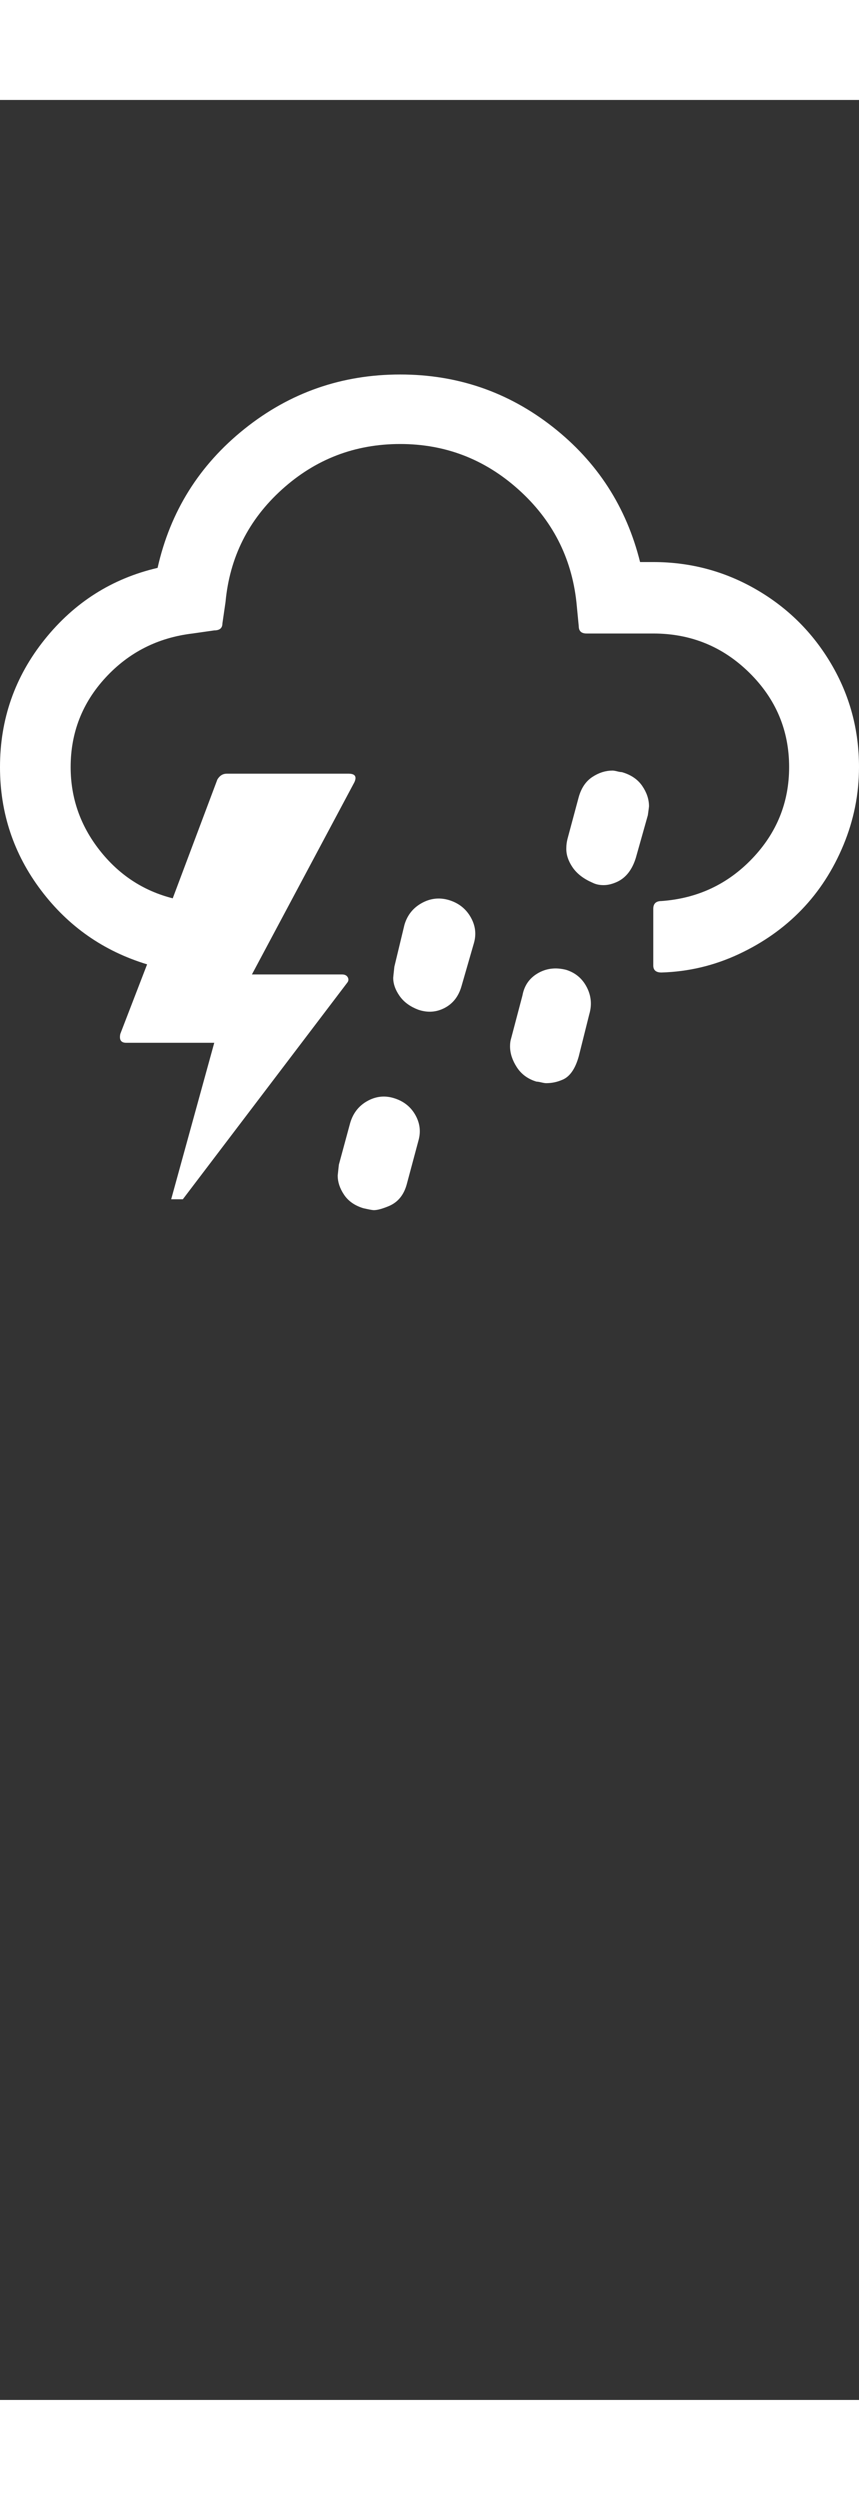 ﻿<svg xmlns="http://www.w3.org/2000/svg" id="storm-showers" viewBox="0 0 2213 5923" width="44" height="128" style="fill: rgb(255, 255, 255);"><rect x="0" y="0" width="2213" height="5923" fill="#333333" stroke="none"/><path d="M0 1718q0 177 105.5 317T379 2226l-69 179q-5 23 15 23h227l-111 403h30l423-557q6-7 2-14.5t-15-7.5H649l264-495q10-22-15-22H584q-15 0-24 15l-115 306q-114-29-188.5-124T182 1718q0-133 90-230.5T496 1374l56-8q21 0 21-18l8-55q16-173 145.5-290T1031 886q174 0 304.5 117t149.5 290l6 62q0 19 20 19h172q145 0 247.5 101t102.5 243q0 136-95 235.5T1704 2063q-21 0-21 20v146q0 18 21 18 104-3 198.5-47t162.5-114.5 108-167 40-200.5q0-144-71.5-265.5t-193.5-192-265-70.5h-34q-53-213-225-348t-393-135q-226 0-401 140t-224 358q-176 41-291 184.5T0 1718zm870 1052q0 25 16.5 49.5T936 2854q22 5 27 5 14 0 40-11 34-15 45-56l30-112q10-35-8.5-67t-56.5-43q-35-10-67.5 8.5T902 2635l-29 107q-3 27-3 28zm143-509q0 23 16.5 46.5t48.5 35.5q36 12 68-5t43-56l32-111q10-35-9-67.5t-57-43.5q-36-10-69 8.5t-44 55.5l-26 108q-3 27-3 29zm301 176q0 27 17.5 54t50.5 37q4 0 12.5 2t12.5 2q21 0 40-8 30-11 44-61l27-108q11-37-6.5-70.5T1458 2240q-40-10-72.5 9t-39.5 57l-29 110q-3 9-3 21zm145-511q-1 25 16 50t52 40q12 6 28 6 17 0 36-9 33-16 47-61l31-110q3-21 3-23 0-27-17.5-52.5T1602 1731q-4 0-12-2t-12-2q-27 0-52 16.5t-35 51.5l-29 108q-3 12-3 23z"/></svg>